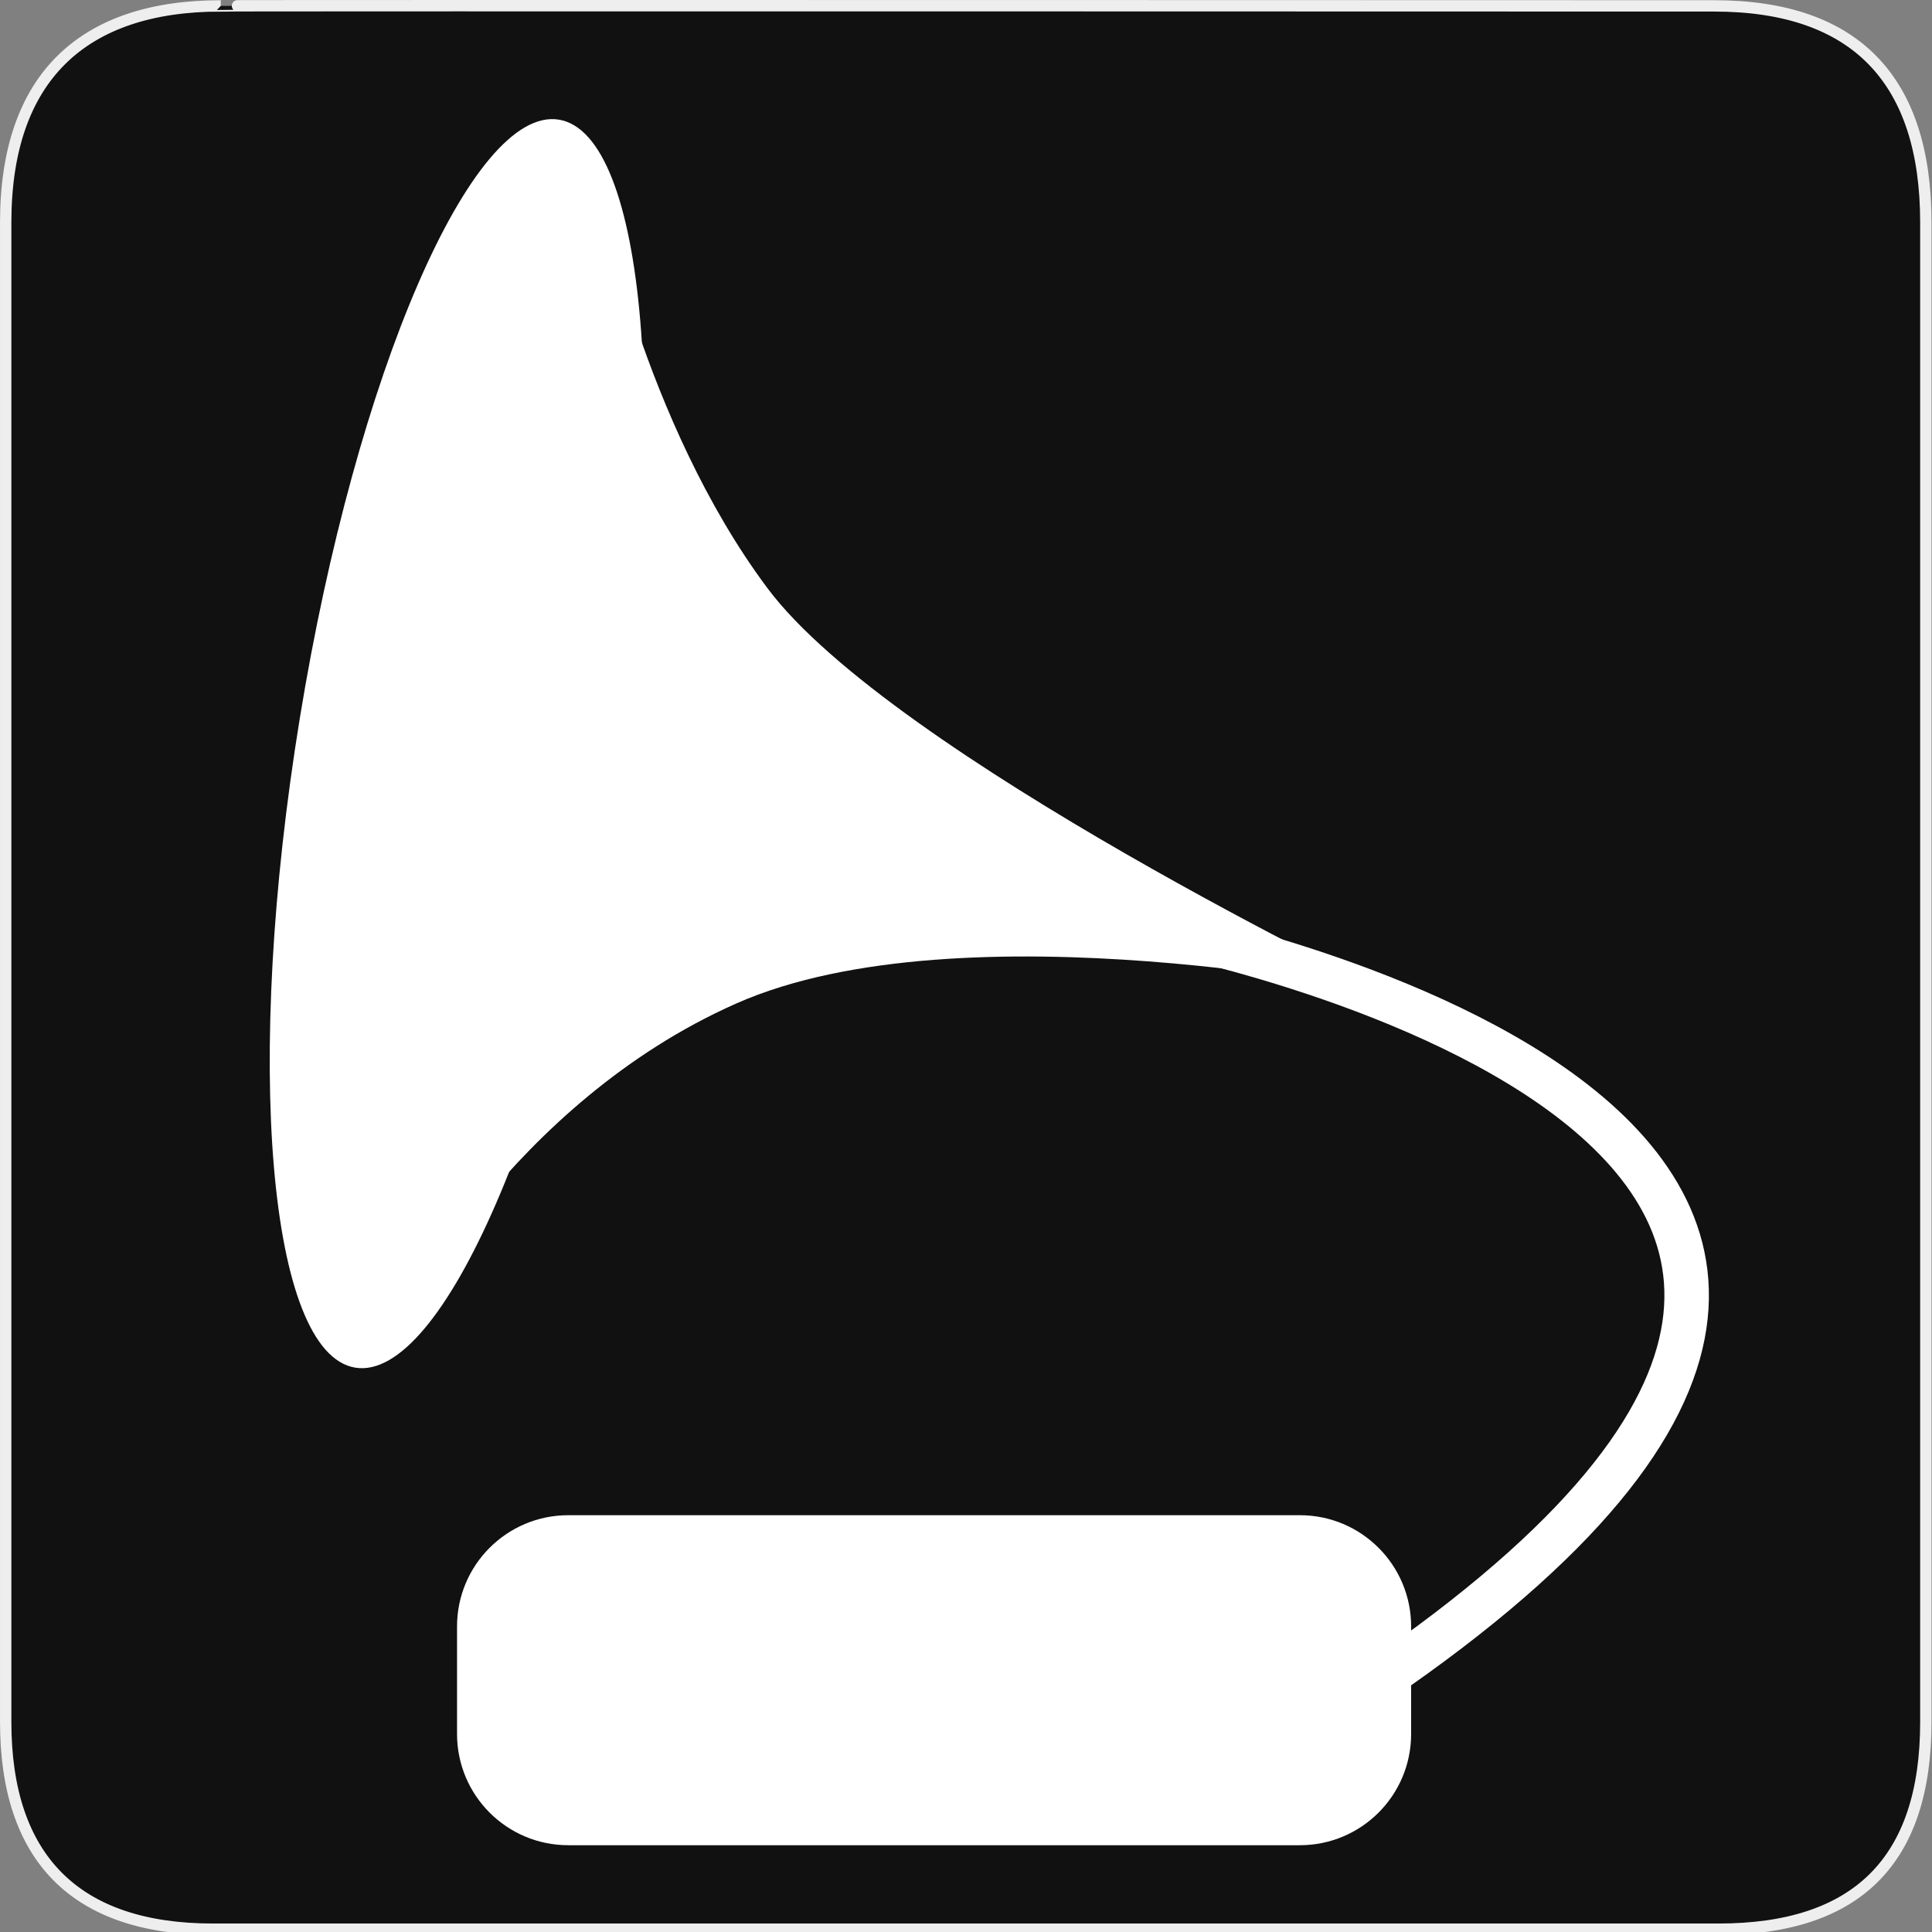 <svg xmlns="http://www.w3.org/2000/svg" viewBox="0 0 580 580" enable-background="new 0 0 580 580"><rect x="0" y="0" width="580" height="580" fill="#808080" stroke="none"/><path fill="#111" stroke="#eee" stroke-width="3.408" d="m66.28 1.768c-41.34 0-64.57 21.371-64.57 65.04v450.12c0 40.844 20.895 62.23 62.19 62.23h452.02c41.31 0 62.23-20.315 62.23-62.23v-450.12c0-42.601-20.923-65.04-63.52-65.04-.004 0-448.5-.143-448.35 0z"/><g fill="#fff"><path d="m184.41 230.95c-16.881 103.46-51.692 183.88-77.76 179.63s-33.515-91.57-16.634-195.03c16.881-103.46 51.695-183.88 77.77-179.63 26.07 4.253 33.513 91.57 16.632 195.03"/><path d="m179.84 57.45c0 0 13.152 69.02 50.55 119.12 37.4 50.1 187.11 121.94 187.11 121.94s-128.56-27.313-196.47 2.745c-67.908 30.06-101.31 96.85-101.31 96.85l60.12-340.65"/></g><path fill="none" stroke="#fff" stroke-width="13.359" stroke-miterlimit="10" d="m348.5 279.5c0 0 322 63 46.2 237.71"/><path fill="#fff" d="m423.63 520.55c0 18.444-14.954 33.397-33.397 33.397h-219.63c-18.444 0-33.397-14.953-33.397-33.397v-32.28c0-18.444 14.953-33.396 33.397-33.396h219.63c18.443 0 33.397 14.951 33.397 33.396v32.28"/></svg>